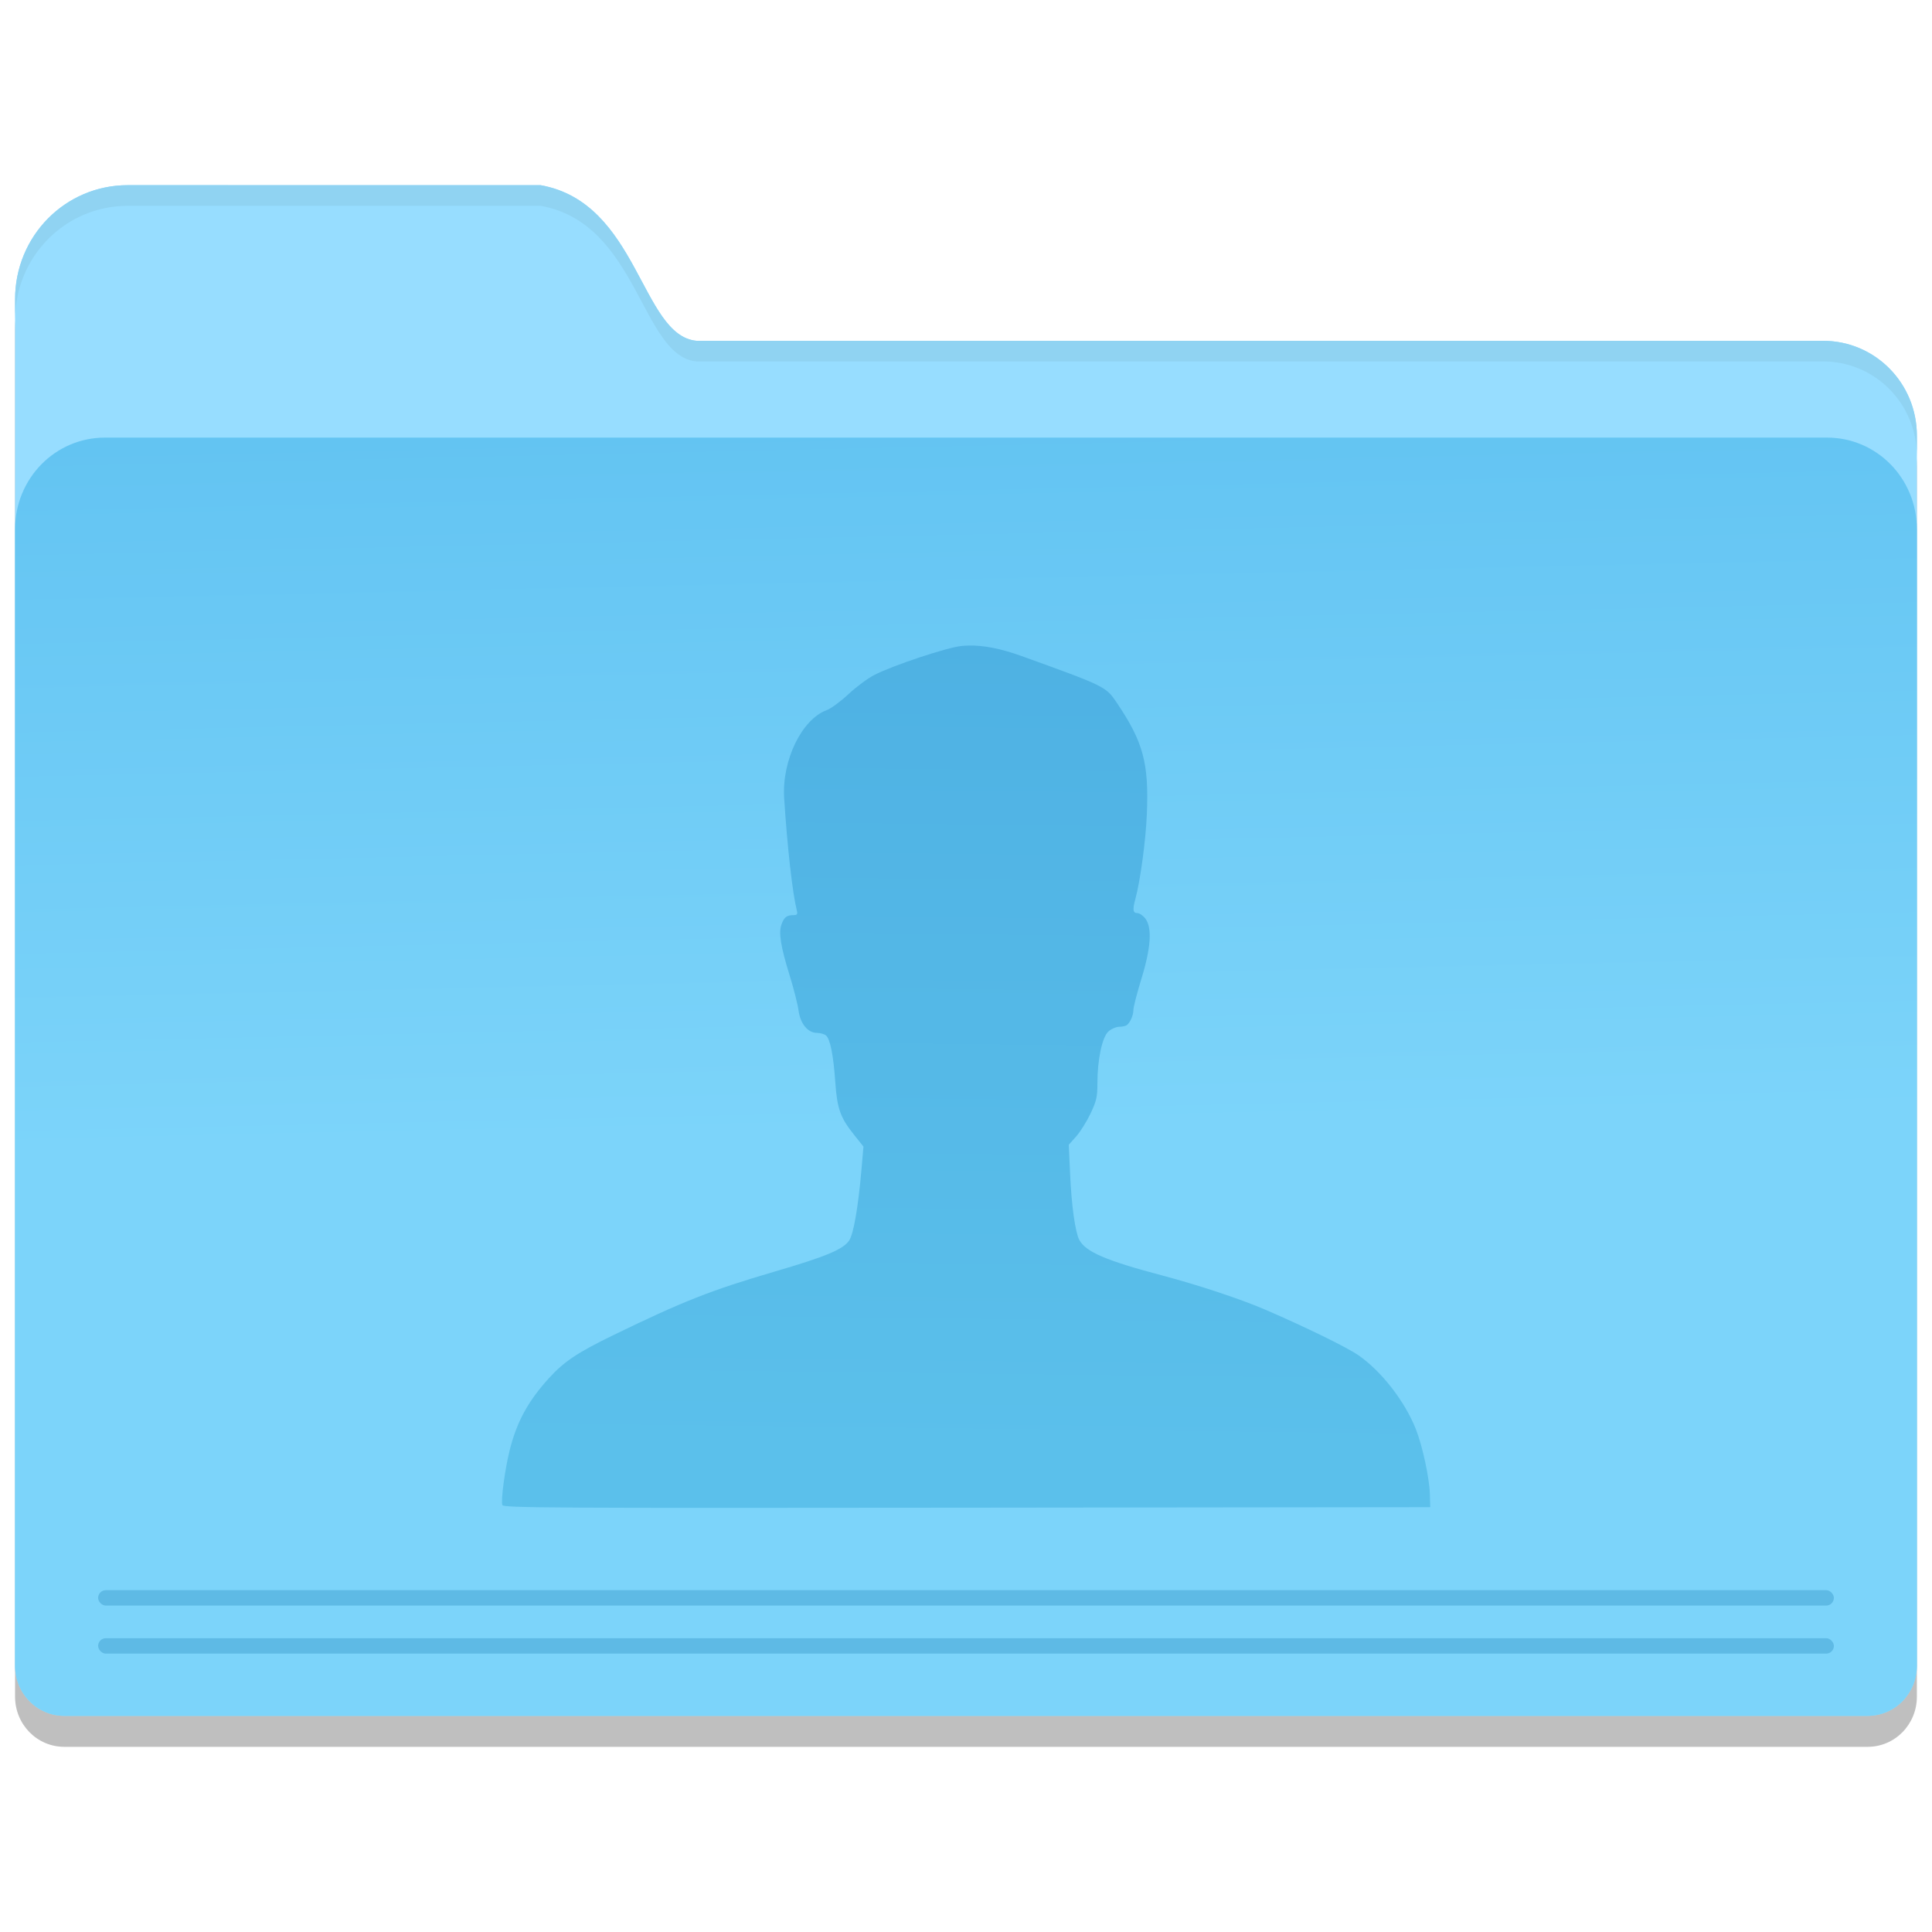 <?xml version="1.0" encoding="UTF-8" standalone="no"?>
<!-- Created with Inkscape (http://www.inkscape.org/) -->

<svg
   xmlns:osb="http://www.openswatchbook.org/uri/2009/osb"
   xmlns:dc="http://purl.org/dc/elements/1.1/"
   xmlns:cc="http://creativecommons.org/ns#"
   xmlns:rdf="http://www.w3.org/1999/02/22-rdf-syntax-ns#"
   xmlns:svg="http://www.w3.org/2000/svg"
   xmlns="http://www.w3.org/2000/svg"
   xmlns:xlink="http://www.w3.org/1999/xlink"
   xmlns:sodipodi="http://sodipodi.sourceforge.net/DTD/sodipodi-0.dtd"
   xmlns:inkscape="http://www.inkscape.org/namespaces/inkscape"
   width="128"
   height="128"
   viewBox="0 0 33.867 33.867"
   version="1.1"
   id="svg8"
   inkscape:version="0.92.2 5c3e80d, 2017-08-06"
   sodipodi:docname="folder-private.svg">
  <defs
     id="defs2">
    <linearGradient
       inkscape:collect="always"
       xlink:href="#linearGradient7009"
       id="linearGradient7011"
       x1="123.074"
       y1="84.321"
       x2="124.111"
       y2="132.429"
       gradientUnits="userSpaceOnUse"
       gradientTransform="matrix(0.253,0,0,0.258,-15.968,248.847)" />
    <linearGradient
       inkscape:collect="always"
       id="linearGradient7009">
      <stop
         style="stop-color:#63c4f2;stop-opacity:1"
         offset="0"
         id="stop7005" />
      <stop
         style="stop-color:#7cd4fa;stop-opacity:1"
         offset="1"
         id="stop7007" />
    </linearGradient>
    <linearGradient
       id="linearGradient1009"
       inkscape:collect="always">
      <stop
         id="stop1005"
         offset="0"
         style="stop-color:#4eb1e3;stop-opacity:1" />
      <stop
         id="stop1007"
         offset="1"
         style="stop-color:#5bc0eb;stop-opacity:1" />
    </linearGradient>
    <linearGradient
       osb:paint="solid"
       id="linearGradient6987">
      <stop
         id="stop6985"
         offset="0"
         style="stop-color:#77d2fb;stop-opacity:1;" />
    </linearGradient>
    <linearGradient
       gradientTransform="matrix(0.068,0,0,0.069,30.688,236.218)"
       gradientUnits="userSpaceOnUse"
       y2="759.935"
       x2="-203.235"
       y1="550.701"
       x1="-200.846"
       id="linearGradient1003"
       xlink:href="#linearGradient1009"
       inkscape:collect="always" />
  </defs>
  <sodipodi:namedview
     id="base"
     pagecolor="#ffffff"
     bordercolor="#666666"
     borderopacity="1.0"
     inkscape:pageopacity="0.0"
     inkscape:pageshadow="2"
     inkscape:zoom="1.28"
     inkscape:cx="54.563069"
     inkscape:cy="95.546099"
     inkscape:document-units="mm"
     inkscape:current-layer="layer1"
     showgrid="false"
     inkscape:window-width="1600"
     inkscape:window-height="814"
     inkscape:window-x="0"
     inkscape:window-y="0"
     inkscape:window-maximized="1"
     units="px" />
  <g
     inkscape:label="Layer 1"
     inkscape:groupmode="layer"
     id="layer1"
     transform="translate(0,-263.133)">
    <path
       id="path3726"
       style="opacity:0.25;fill:#000000;fill-opacity:1;stroke-width:0.073"
       d="m 1.839,271.347 c -0.872,0 -1.575,0.717 -1.575,1.607 v 7.471 11.722 0.727 c 0,0.488 0.385,0.88 0.863,0.88 h 0.712 30.188 0.712 c 0.478,0 0.863,-0.392 0.863,-0.88 v -0.727 -11.722 -7.471 c 0,-0.89 -0.702,-1.607 -1.575,-1.607 z m 0.399,-4.425 c -1.094,0 -1.974,0.891 -1.974,1.998 v 2.393 2.432 8.28 c 0,0.921 0.733,1.663 1.643,1.663 H 31.959 c 0.91,0 1.643,-0.742 1.643,-1.663 v -10.711 c 0,-0.921 -0.733,-1.663 -1.643,-1.663 l -19.749,-8e-5 c -0.975,-0.092 -1.017,-2.423 -2.733,-2.728 z"
       inkscape:connector-curvature="0" />
    <path
       inkscape:connector-curvature="0"
       d="m 1.839,270.804 c -0.872,0 -1.575,0.717 -1.575,1.607 v 7.471 11.722 0.727 c 0,0.488 0.385,0.88 0.863,0.88 h 0.712 30.188 0.712 c 0.478,0 0.863,-0.392 0.863,-0.88 v -0.727 -11.722 -7.471 c 0,-0.89 -0.702,-1.607 -1.575,-1.607 z m 0.399,-4.425 c -1.094,0 -1.974,0.891 -1.974,1.998 v 2.393 2.432 8.28 c 0,0.921 0.733,1.663 1.643,1.663 H 31.959 c 0.91,0 1.643,-0.742 1.643,-1.663 v -10.711 c 0,-0.921 -0.733,-1.663 -1.643,-1.663 l -19.749,-8e-5 c -0.975,-0.091 -1.017,-2.423 -2.733,-2.728 z"
       style="fill:#97ddff;fill-opacity:1;stroke-width:0.073"
       id="path7028" />
    <path
       inkscape:connector-curvature="0"
       id="rect5176"
       d="m 1.839,270.804 c -0.872,0 -1.575,0.717 -1.575,1.607 v 7.471 11.722 0.727 c 0,0.488 0.385,0.88 0.863,0.88 h 0.712 30.188 0.712 c 0.478,0 0.863,-0.392 0.863,-0.88 v -0.727 -11.722 -7.471 c 0,-0.89 -0.702,-1.607 -1.575,-1.607 z"
       style="fill:url(#linearGradient7011);fill-opacity:1;stroke-width:0.073" />
    <rect
       style="fill:#5ebae5;fill-opacity:1;stroke:none;stroke-width:0.148;stroke-linecap:round;stroke-linejoin:round;stroke-miterlimit:4;stroke-dasharray:none;stroke-opacity:1"
       id="rect5180"
       width="30.427"
       height="0.27"
       x="1.72"
       y="291.008"
       ry="0.135" />
    <rect
       ry="0.135"
       y="291.85"
       x="1.72"
       height="0.27"
       width="30.427"
       id="rect5182"
       style="fill:#5ebae5;fill-opacity:1;stroke:none;stroke-width:0.148;stroke-linecap:round;stroke-linejoin:round;stroke-miterlimit:4;stroke-dasharray:none;stroke-opacity:1" />
    <path
       style="fill:#90d3f2;fill-opacity:1;stroke-width:0.073"
       d="m 2.239,266.379 c -1.094,0 -1.974,0.891 -1.974,1.998 v 0.362 c 0,-1.107 0.881,-1.998 1.974,-1.998 h 7.238 c 1.715,0.305 1.758,2.637 2.733,2.728 h 19.749 c 0.91,0 1.643,0.742 1.643,1.663 v -0.362 c 0,-0.921 -0.733,-1.663 -1.643,-1.663 H 12.21 c -0.975,-0.091 -1.018,-2.423 -2.733,-2.728 z"
       id="path3721"
       inkscape:connector-curvature="0" />
    <path
       id="path921"
       style="fill:url(#linearGradient1003);fill-opacity:1;stroke-width:0.136"
       d="m 16.965,274.45 c -0.038,10e-4 -0.076,0.003 -0.113,0.007 -0.254,0.026 -1.199,0.34 -1.526,0.508 -0.115,0.059 -0.32,0.211 -0.454,0.337 -0.135,0.126 -0.305,0.252 -0.379,0.279 -0.44,0.161 -0.79,0.885 -0.747,1.546 0.057,0.874 0.145,1.657 0.222,1.967 0.017,0.067 0.006,0.081 -0.063,0.081 -0.113,7.9e-4 -0.159,0.036 -0.205,0.16 -0.054,0.145 -0.017,0.382 0.14,0.89 0.073,0.235 0.144,0.515 0.158,0.621 0.031,0.233 0.163,0.393 0.323,0.393 0.056,0 0.126,0.02 0.157,0.044 0.074,0.059 0.132,0.348 0.165,0.829 0.032,0.457 0.089,0.616 0.33,0.916 l 0.163,0.204 -0.033,0.383 c -0.059,0.683 -0.141,1.153 -0.22,1.267 -0.108,0.154 -0.407,0.279 -1.306,0.542 -1.118,0.328 -1.598,0.517 -2.831,1.116 -0.621,0.302 -0.858,0.46 -1.121,0.749 -0.367,0.403 -0.565,0.765 -0.69,1.263 -0.084,0.336 -0.158,0.887 -0.129,0.964 0.019,0.05 0.833,0.054 8.143,0.046 l 8.122,-0.009 -0.006,-0.224 c -0.008,-0.287 -0.129,-0.85 -0.247,-1.147 -0.192,-0.485 -0.605,-1.016 -1.007,-1.293 -0.203,-0.14 -0.924,-0.493 -1.631,-0.798 -0.426,-0.184 -1.18,-0.434 -1.805,-0.599 -0.985,-0.26 -1.345,-0.415 -1.456,-0.625 -0.07,-0.133 -0.136,-0.6 -0.16,-1.143 l -0.024,-0.524 0.131,-0.147 c 0.072,-0.081 0.185,-0.262 0.251,-0.401 0.104,-0.221 0.12,-0.289 0.12,-0.527 0,-0.419 0.084,-0.814 0.194,-0.912 0.05,-0.044 0.133,-0.08 0.185,-0.081 0.052,-2.7e-4 0.112,-0.012 0.133,-0.027 0.061,-0.041 0.119,-0.173 0.119,-0.269 0,-0.048 0.063,-0.293 0.14,-0.544 0.169,-0.549 0.191,-0.899 0.068,-1.059 -0.04,-0.052 -0.103,-0.094 -0.14,-0.094 -0.076,0 -0.085,-0.061 -0.033,-0.249 0.086,-0.316 0.182,-1.025 0.201,-1.489 0.037,-0.894 -0.064,-1.265 -0.531,-1.955 -0.188,-0.278 -0.203,-0.286 -1.666,-0.813 -0.362,-0.131 -0.669,-0.191 -0.938,-0.184 z"
       inkscape:connector-curvature="0" />
  </g>
</svg>
